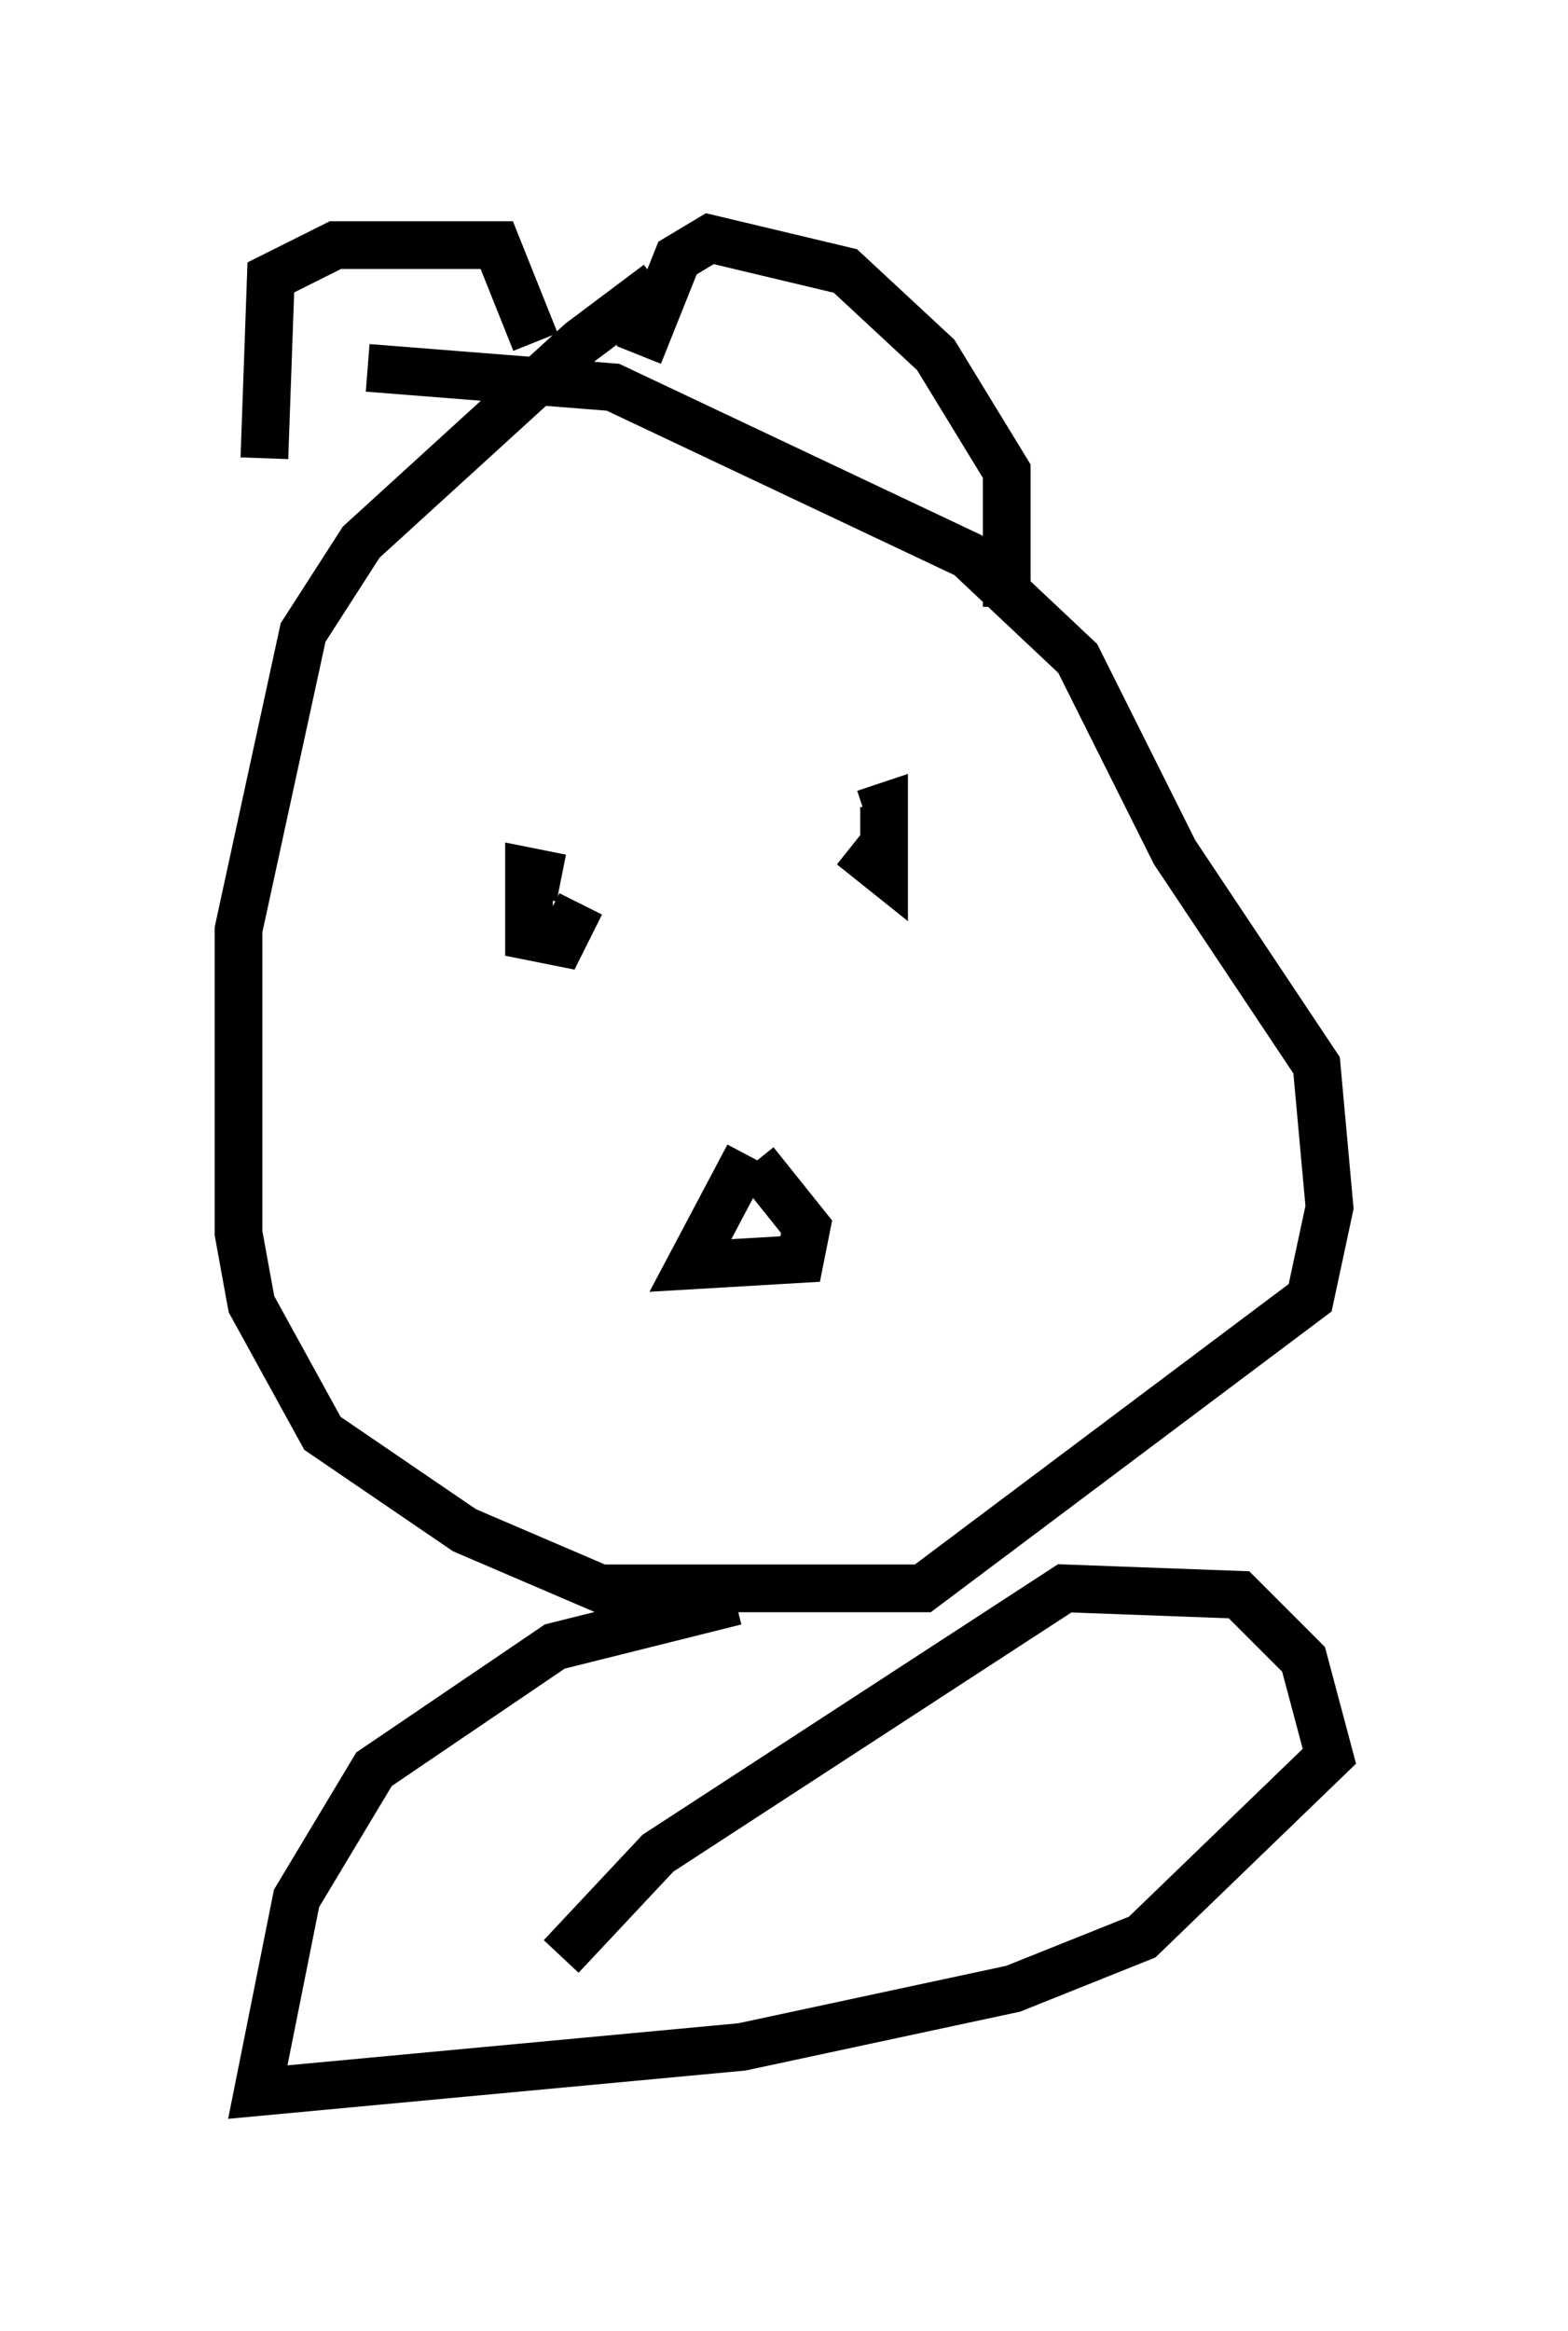 <?xml version="1.0" encoding="utf-8" ?>
<svg baseProfile="full" height="48.836" version="1.1" width="32.868" xmlns="http://www.w3.org/2000/svg" xmlns:ev="http://www.w3.org/2001/xml-events" xmlns:xlink="http://www.w3.org/1999/xlink"><defs /><rect fill="white" height="48.836" width="32.868" x="0" y="0" /><path d="M15.149, 5.812 m-1.353, 0.135 l-1.624, 1.218 -4.601, 4.195 l-1.218, 1.894 -1.353, 6.225 l0.0, 6.36 0.271, 1.488 l1.488, 2.706 2.977, 2.03 l2.842, 1.218 6.766, 0.0 l8.119, -6.089 0.406, -1.894 l-0.271, -2.977 -2.977, -4.465 l-2.03, -4.059 -2.3, -2.165 l-7.442, -3.518 -5.142, -0.406 m-2.165, 1.894 l0.135, -3.789 1.353, -0.677 l3.383, 0.0 0.812, 2.03 m2.165, 0.271 l0.812, -2.03 0.677, -0.406 l2.842, 0.677 1.894, 1.759 l1.488, 2.436 0.0, 2.842 m-9.337, 5.683 l-0.677, -0.135 0.0, 1.353 l0.677, 0.135 0.406, -0.812 m5.683, -1.218 l0.677, 0.541 0.0, -1.353 l-0.406, 0.135 m-2.436, 7.172 l-1.218, 2.3 2.3, -0.135 l0.135, -0.677 -1.083, -1.353 m-0.406, 9.202 l-3.789, 0.947 -3.789, 2.571 l-1.624, 2.706 -0.812, 4.059 l10.149, -0.947 5.683, -1.218 l2.706, -1.083 3.924, -3.789 l-0.541, -2.03 -1.353, -1.353 l-3.654, -0.135 -8.525, 5.548 l-2.03, 2.165 " fill="none" stroke="black" stroke-width="1" /></svg>